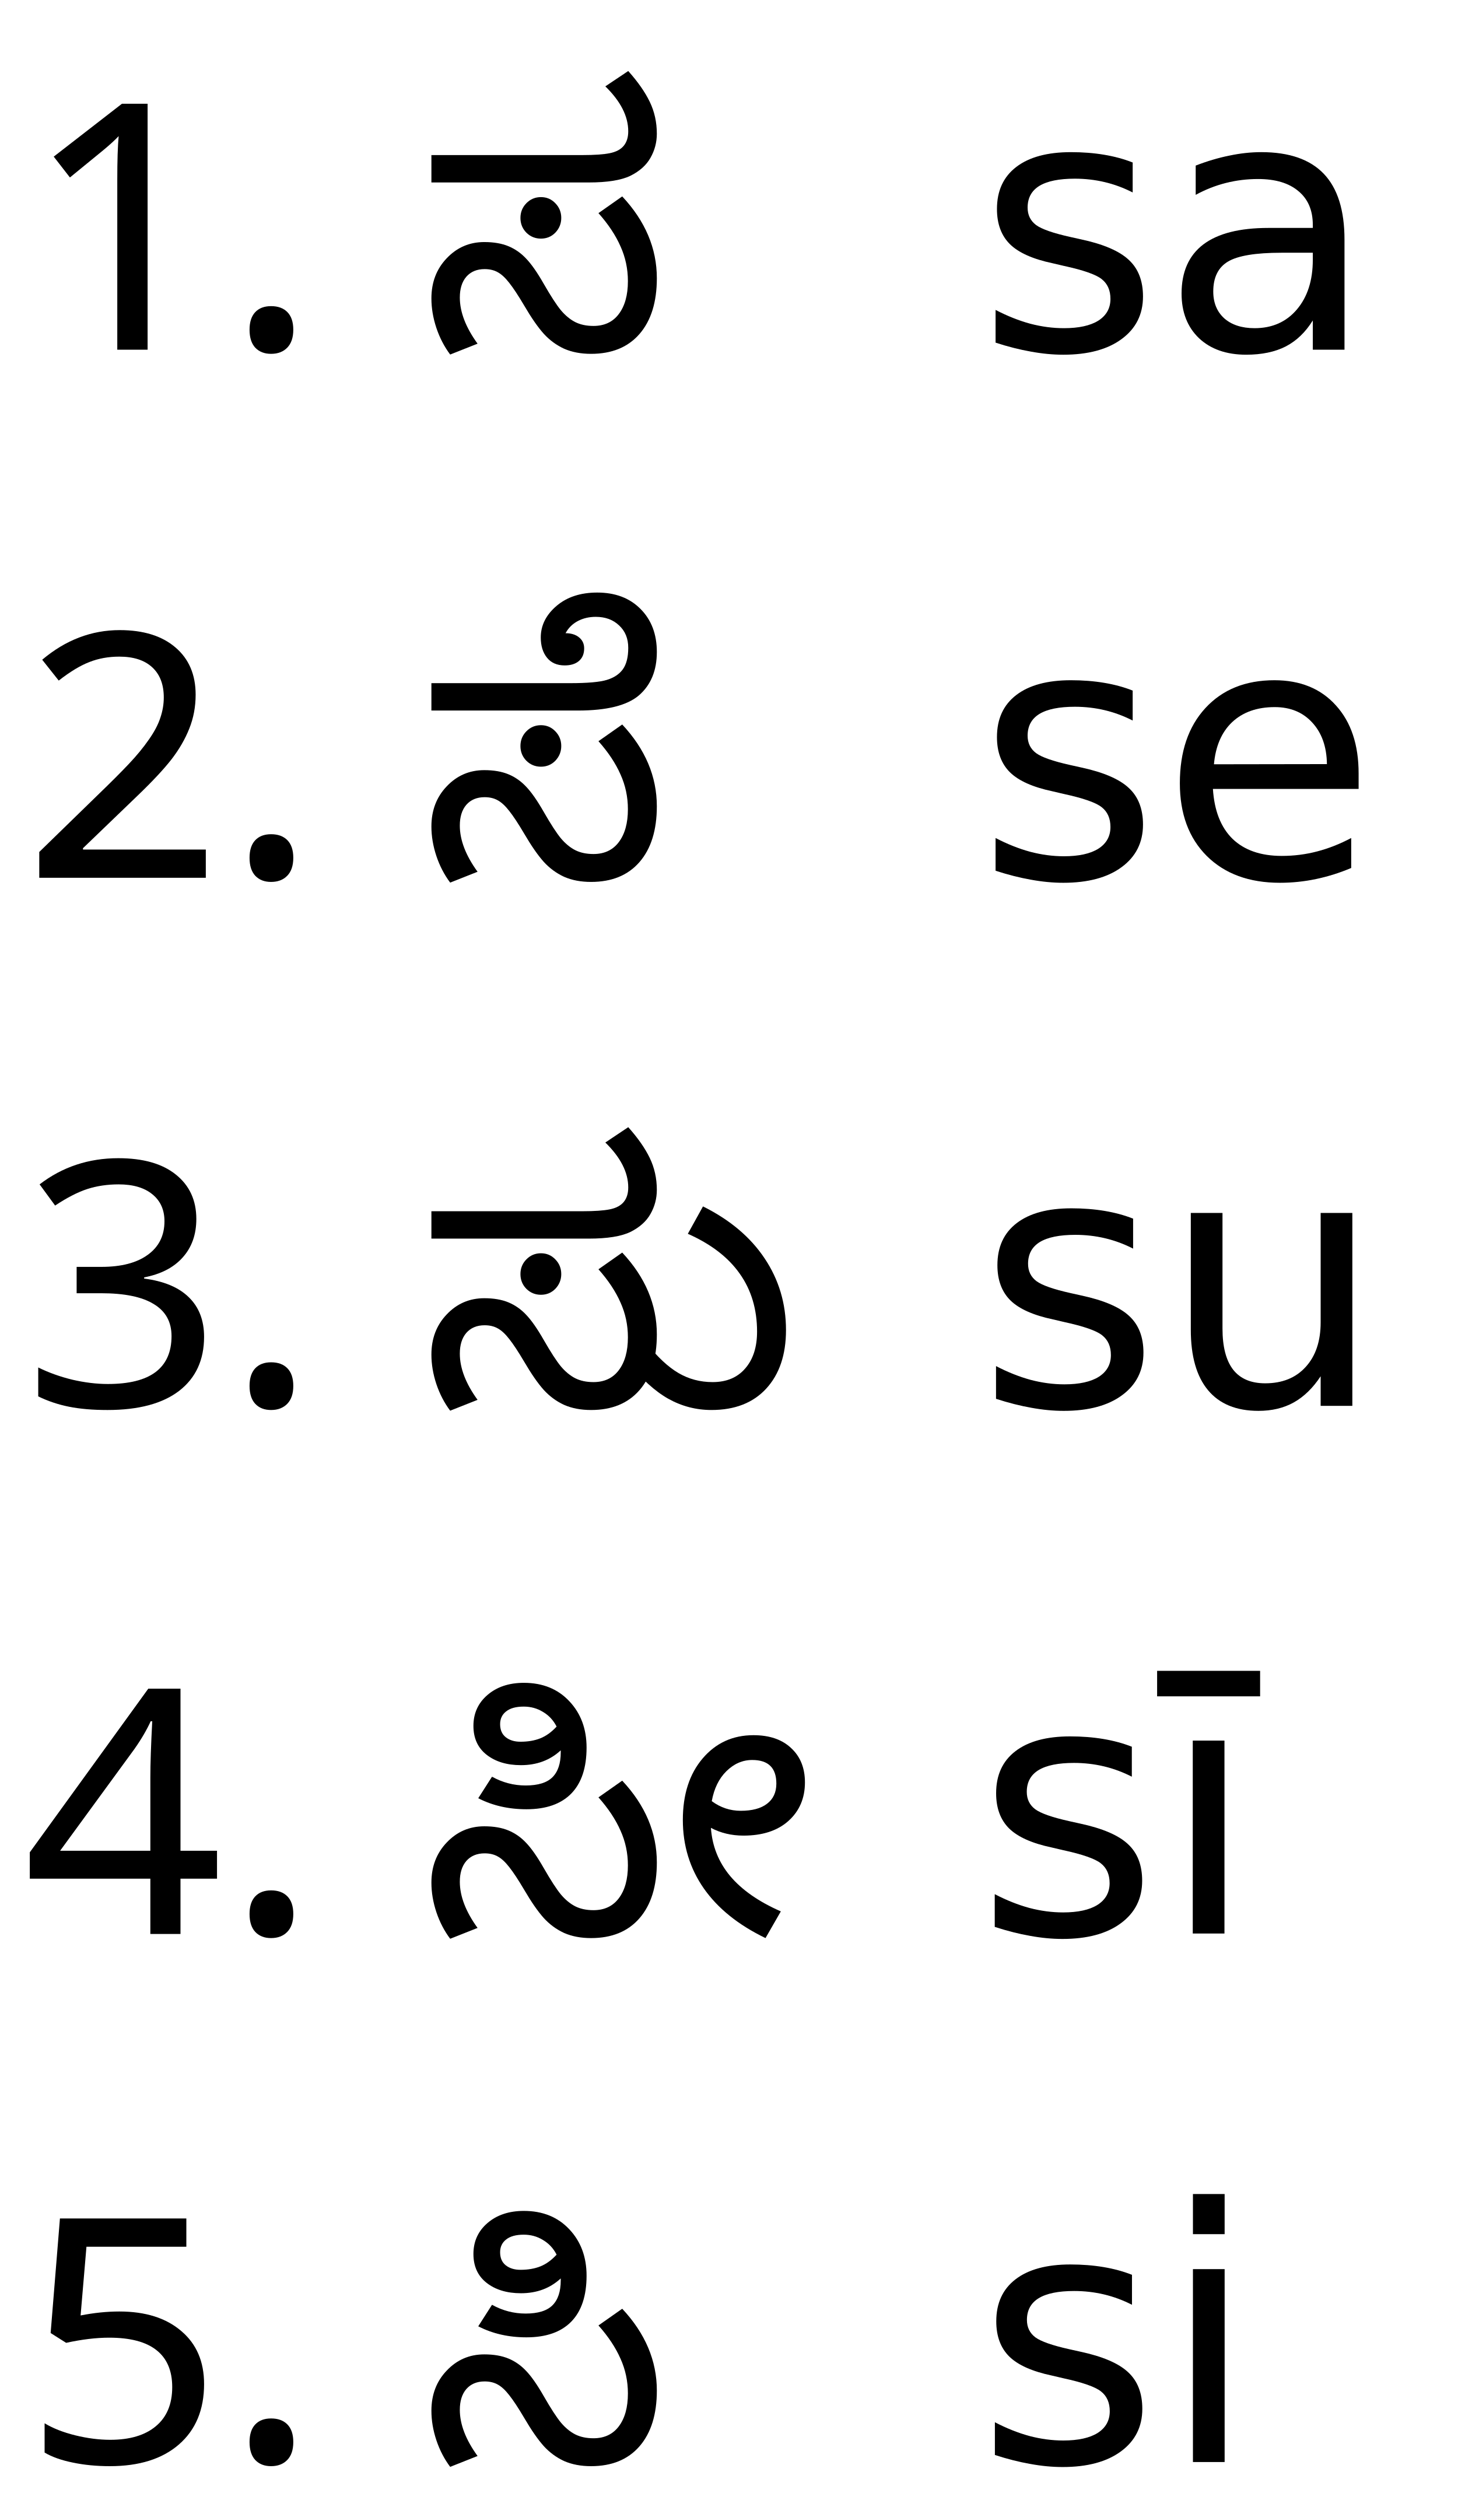 <?xml version="1.0" encoding="UTF-8" standalone="no"?>
<!-- Created with Inkscape (http://www.inkscape.org/) -->

<svg
   xmlns:dc="http://purl.org/dc/elements/1.1/"
   xmlns:cc="http://creativecommons.org/ns#"
   xmlns:rdf="http://www.w3.org/1999/02/22-rdf-syntax-ns#"
   xmlns:svg="http://www.w3.org/2000/svg"
   xmlns="http://www.w3.org/2000/svg"
   xmlns:sodipodi="http://sodipodi.sourceforge.net/DTD/sodipodi-0.dtd"
   xmlns:inkscape="http://www.inkscape.org/namespaces/inkscape"
   width="210mm"
   height="360mm"
   viewBox="0 0 744.094 1275.591"
   id="svg2"
   version="1.1"
   inkscape:version="0.91 r13725"
   sodipodi:docname="vowels kannada.svg">
  <defs
     id="defs4" />
  <sodipodi:namedview
     id="base"
     pagecolor="#ffffff"
     bordercolor="#666666"
     borderopacity="1.0"
     inkscape:pageopacity="0.0"
     inkscape:pageshadow="2"
     inkscape:zoom="5.6"
     inkscape:cx="647.85358"
     inkscape:cy="376.29232"
     inkscape:document-units="px"
     inkscape:current-layer="text3336"
     showgrid="false"
     inkscape:window-width="1920"
     inkscape:window-height="1027"
     inkscape:window-x="-8"
     inkscape:window-y="-8"
     inkscape:window-maximized="1" />
  <g
     inkscape:label="Layer 1"
     inkscape:groupmode="layer"
     id="layer1"
     transform="translate(0,223.228)">
    <g
       style="font-style:normal;font-weight:normal;font-size:180px;line-height:125%;font-family:sans-serif;letter-spacing:0px;word-spacing:0px;fill:#000000;fill-opacity:1;stroke:none;stroke-width:1px;stroke-linecap:butt;stroke-linejoin:miter;stroke-opacity:1"
       id="text3336">
      <path
         d="m 75.325,-44.781 -15.469,0 0,-86.836 q 0,-14.502 0.703,-22.148 -2.988,3.164 -7.998,7.295 l -16.875,13.799 -8.262,-10.635 34.805,-26.982 13.096,0 0,125.508 z m -5.537,-111.973 0,0 z"
         style="font-style:normal;font-variant:normal;font-weight:normal;font-stretch:normal;font-size:180px;line-height:125%;font-family:'Noto Sans Kannada';-inkscape-font-specification:'Noto Sans Kannada, Normal';text-align:start;writing-mode:lr-tb;text-anchor:start"
         id="path3349" />
      <path
         d="m 138.343,-67.017 q 5.361,0 8.35,3.076 2.988,3.076 2.988,8.965 0,5.977 -3.076,9.141 -3.076,3.164 -8.262,3.164 -5.098,0 -8.086,-3.164 -2.9,-3.164 -2.9,-9.141 0,-5.801 2.812,-8.877 2.9,-3.164 8.174,-3.164 z"
         style="font-style:normal;font-variant:normal;font-weight:normal;font-stretch:normal;font-size:180px;line-height:125%;font-family:'Noto Sans Kannada';-inkscape-font-specification:'Noto Sans Kannada, Normal';text-align:start;writing-mode:lr-tb;text-anchor:start"
         id="path3351" />
      <path
         d="m 220.169,-130.122 0,-13.975 76.992,0 q 9.316,0 14.062,-0.967 4.746,-0.967 7.031,-3.691 2.373,-2.812 2.373,-7.471 0,-11.514 -11.689,-22.939 l 11.689,-7.822 q 7.383,8.262 10.986,15.732 3.604,7.471 3.604,16.26 0,6.592 -3.252,12.305 -3.164,5.625 -10.195,9.141 -7.031,3.428 -21.357,3.428 l -80.244,0 z m 23.555,82.266 -13.975,5.537 q -4.482,-5.977 -7.031,-13.535 -2.549,-7.646 -2.549,-15.117 0,-12.305 7.822,-20.479 7.822,-8.262 19.16,-8.262 7.207,0 12.305,2.109 5.098,2.109 9.053,6.328 4.043,4.219 8.965,12.832 5.449,9.492 8.789,13.535 3.34,3.955 7.207,5.977 3.955,2.021 9.404,2.021 8.35,0 12.92,-6.064 4.658,-6.152 4.658,-16.787 0,-9.404 -3.779,-17.754 -3.691,-8.438 -11.25,-16.963 l 12.129,-8.525 q 17.666,18.896 17.666,41.748 0,18.281 -8.877,28.477 -8.789,10.107 -24.697,10.107 -7.822,0 -13.799,-2.637 -5.889,-2.725 -10.371,-7.646 -4.482,-5.01 -9.932,-14.326 -4.57,-7.734 -7.646,-11.602 -2.988,-3.867 -5.889,-5.449 -2.812,-1.582 -6.68,-1.582 -5.889,0 -9.316,3.867 -3.34,3.867 -3.34,10.635 0,11.074 9.053,23.555 z m 32.344,-74.795 q 4.395,0 7.383,3.164 2.988,3.076 2.988,7.471 0,4.307 -2.988,7.471 -2.988,3.076 -7.383,3.076 -4.395,0 -7.471,-3.076 -2.988,-3.076 -2.988,-7.471 0,-4.395 2.988,-7.471 3.076,-3.164 7.471,-3.164 z m -5.625,-67.676 0,0 z m -11.865,145.547 0,0 z"
         style="font-style:normal;font-variant:normal;font-weight:normal;font-stretch:normal;font-size:180px;line-height:125%;font-family:'Noto Sans Kannada';-inkscape-font-specification:'Noto Sans Kannada, Normal';text-align:start;writing-mode:lr-tb;text-anchor:start"
         id="path3353" />
      <path
         d="m 578.059,-140.318 0,15.293 q -6.855,-3.516 -14.238,-5.273 -7.383,-1.758 -15.293,-1.758 -12.041,0 -18.105,3.691 -5.977,3.691 -5.977,11.074 0,5.625 4.307,8.877 4.307,3.164 17.314,6.064 l 5.537,1.23 q 17.227,3.691 24.434,10.459 7.295,6.68 7.295,18.721 0,13.711 -10.898,21.709 -10.811,7.998 -29.795,7.998 -7.91,0 -16.523,-1.582 -8.525,-1.494 -18.018,-4.57 l 0,-16.699 q 8.965,4.658 17.666,7.031 8.701,2.285 17.227,2.285 11.426,0 17.578,-3.867 6.152,-3.955 6.152,-11.074 0,-6.592 -4.482,-10.107 -4.395,-3.516 -19.424,-6.768 l -5.625,-1.318 q -15.029,-3.164 -21.709,-9.668 -6.68,-6.592 -6.68,-18.018 0,-13.887 9.844,-21.445 9.844,-7.559 27.949,-7.559 8.965,0 16.875,1.318 7.91,1.318 14.59,3.955 z"
         style="font-style:normal;font-variant:normal;font-weight:normal;font-stretch:normal;font-size:180px;line-height:125%;font-family:'Noto Sans Kannada';-inkscape-font-specification:'Noto Sans Kannada, Normal';text-align:start;writing-mode:lr-tb;text-anchor:start"
         id="path3355" />
      <path
         d="m 653.909,-94.263 q -19.6,0 -27.158,4.482 -7.559,4.482 -7.559,15.293 0,8.613 5.625,13.711 5.713,5.01 15.469,5.01 13.447,0 21.533,-9.492 8.174,-9.58 8.174,-25.4 l 0,-3.604 -16.084,0 z m 32.256,-6.68 0,56.162 -16.172,0 0,-14.941 q -5.537,8.965 -13.799,13.271 -8.262,4.219 -20.215,4.219 -15.117,0 -24.082,-8.438 -8.877,-8.525 -8.877,-22.764 0,-16.611 11.074,-25.049 11.162,-8.438 33.223,-8.438 l 22.676,0 0,-1.582 q 0,-11.162 -7.383,-17.227 -7.295,-6.152 -20.566,-6.152 -8.438,0 -16.436,2.021 -7.998,2.021 -15.381,6.064 l 0,-14.941 q 8.877,-3.428 17.227,-5.098 8.35,-1.758 16.26,-1.758 21.357,0 31.904,11.074 10.547,11.074 10.547,33.574 z"
         style="font-style:normal;font-variant:normal;font-weight:normal;font-stretch:normal;font-size:180px;line-height:125%;font-family:'Noto Sans Kannada';-inkscape-font-specification:'Noto Sans Kannada, Normal';text-align:start;writing-mode:lr-tb;text-anchor:start"
         id="path3357" />
      <path
         d="m 105.032,224.683 -84.99,0 0,-13.184 29.707,-28.916 q 10.02,-9.668 15.996,-15.996 6.064,-6.416 10.195,-12.393 4.219,-5.977 5.889,-11.162 1.758,-5.186 1.758,-10.371 0,-9.932 -5.889,-15.381 -5.889,-5.449 -16.787,-5.449 -8.262,0 -15.205,2.725 -6.943,2.637 -15.732,9.492 l -8.438,-10.635 q 17.93,-15.117 39.551,-15.117 18.105,0 28.389,8.789 10.371,8.789 10.371,24.17 0,9.229 -3.252,17.314 -3.164,7.998 -9.053,15.645 -5.889,7.559 -17.227,18.457 l -27.949,26.895 0,0.703 62.666,0 0,14.414 z"
         style="font-style:normal;font-variant:normal;font-weight:normal;font-stretch:normal;font-size:180px;line-height:125%;font-family:'Noto Sans Kannada';-inkscape-font-specification:'Noto Sans Kannada, Normal';text-align:start;writing-mode:lr-tb;text-anchor:start"
         id="path3359" />
      <path
         d="m 138.343,202.447 q 5.361,0 8.35,3.076 2.988,3.076 2.988,8.965 0,5.977 -3.076,9.141 -3.076,3.164 -8.262,3.164 -5.098,0 -8.086,-3.164 -2.9,-3.164 -2.9,-9.141 0,-5.801 2.812,-8.877 2.9,-3.164 8.174,-3.164 z"
         style="font-style:normal;font-variant:normal;font-weight:normal;font-stretch:normal;font-size:180px;line-height:125%;font-family:'Noto Sans Kannada';-inkscape-font-specification:'Noto Sans Kannada, Normal';text-align:start;writing-mode:lr-tb;text-anchor:start"
         id="path3361" />
      <path
         d="m 317.552,146.46 q 17.666,18.896 17.666,41.748 0,18.281 -8.877,28.477 -8.789,10.107 -24.697,10.107 -7.822,0 -13.799,-2.637 -5.889,-2.725 -10.371,-7.646 -4.482,-5.01 -9.932,-14.326 -4.57,-7.734 -7.646,-11.602 -2.988,-3.867 -5.889,-5.449 -2.812,-1.582 -6.68,-1.582 -5.889,0 -9.316,3.867 -3.34,3.867 -3.34,10.635 0,11.074 9.053,23.555 l -13.975,5.537 q -4.482,-5.977 -7.031,-13.535 -2.549,-7.646 -2.549,-15.117 0,-12.305 7.822,-20.479 7.822,-8.262 19.16,-8.262 7.207,0 12.305,2.109 5.098,2.109 9.053,6.328 4.043,4.219 8.965,12.832 5.449,9.492 8.789,13.535 3.34,3.955 7.207,5.977 3.955,2.021 9.404,2.021 8.35,0 12.92,-6.064 4.658,-6.152 4.658,-16.787 0,-9.404 -3.779,-17.754 -3.691,-8.438 -11.25,-16.963 l 12.129,-8.525 z m -41.484,0.352 q 4.395,0 7.383,3.164 2.988,3.076 2.988,7.471 0,4.307 -2.988,7.471 -2.988,3.076 -7.383,3.076 -4.395,0 -7.471,-3.076 -2.988,-3.076 -2.988,-7.471 0,-4.395 2.988,-7.471 3.076,-3.164 7.471,-3.164 z m 18.896,-7.471 -74.795,0 0,-13.975 70.752,0 q 13.447,0 18.809,-1.67 5.449,-1.67 8.174,-5.449 2.725,-3.867 2.725,-10.898 0,-7.119 -4.658,-11.426 -4.57,-4.395 -11.953,-4.395 -5.098,0 -9.229,2.197 -4.043,2.197 -6.152,6.152 4.307,0 6.855,2.109 2.637,2.109 2.637,5.625 0,4.131 -2.637,6.416 -2.637,2.285 -7.295,2.285 -5.889,0 -9.053,-3.955 -3.164,-3.955 -3.164,-10.283 0,-9.229 7.998,-16.084 7.998,-6.855 20.83,-6.855 13.799,0 22.061,8.35 8.35,8.35 8.35,21.973 0,14.15 -9.053,22.061 -9.053,7.822 -31.201,7.822 z m -30.059,85.342 0,0 z"
         style="font-style:normal;font-variant:normal;font-weight:normal;font-stretch:normal;font-size:180px;line-height:125%;font-family:'Noto Sans Kannada';-inkscape-font-specification:'Noto Sans Kannada, Normal';text-align:start;writing-mode:lr-tb;text-anchor:start"
         id="path3363" />
      <path
         d="m 578.059,129.146 0,15.293 q -6.855,-3.516 -14.238,-5.273 -7.383,-1.758 -15.293,-1.758 -12.041,0 -18.105,3.691 -5.977,3.691 -5.977,11.074 0,5.625 4.307,8.877 4.307,3.164 17.314,6.064 l 5.537,1.23 q 17.227,3.691 24.434,10.459 7.295,6.68 7.295,18.721 0,13.711 -10.898,21.709 -10.811,7.998 -29.795,7.998 -7.91,0 -16.523,-1.582 -8.525,-1.494 -18.018,-4.57 l 0,-16.699 q 8.965,4.658 17.666,7.031 8.701,2.285 17.227,2.285 11.426,0 17.578,-3.867 6.152,-3.955 6.152,-11.074 0,-6.592 -4.482,-10.107 -4.395,-3.516 -19.424,-6.768 l -5.625,-1.318 q -15.029,-3.164 -21.709,-9.668 -6.68,-6.592 -6.68,-18.018 0,-13.887 9.844,-21.445 9.844,-7.559 27.949,-7.559 8.965,0 16.875,1.318 7.91,1.318 14.59,3.955 z"
         style="font-style:normal;font-variant:normal;font-weight:normal;font-stretch:normal;font-size:180px;line-height:125%;font-family:'Noto Sans Kannada';-inkscape-font-specification:'Noto Sans Kannada, Normal';text-align:start;writing-mode:lr-tb;text-anchor:start"
         id="path3365" />
      <path
         d="m 693.372,171.421 0,7.91 -74.355,0 q 1.055,16.699 10.02,25.488 9.053,8.701 25.137,8.701 9.316,0 18.018,-2.285 8.789,-2.285 17.402,-6.855 l 0,15.293 q -8.701,3.691 -17.842,5.625 -9.141,1.934 -18.545,1.934 -23.555,0 -37.354,-13.711 -13.711,-13.711 -13.711,-37.09 0,-24.17 13.008,-38.32 13.096,-14.238 35.244,-14.238 19.863,0 31.377,12.832 11.602,12.744 11.602,34.717 z m -16.172,-4.746 q -0.176,-13.271 -7.471,-21.182 -7.207,-7.91 -19.16,-7.91 -13.535,0 -21.709,7.646 -8.086,7.646 -9.316,21.533 l 57.656,-0.088 z"
         style="font-style:normal;font-variant:normal;font-weight:normal;font-stretch:normal;font-size:180px;line-height:125%;font-family:'Noto Sans Kannada';-inkscape-font-specification:'Noto Sans Kannada, Normal';text-align:start;writing-mode:lr-tb;text-anchor:start"
         id="path3367" />
      <path
         d="m 73.567,428.58 0,0.615 q 15.117,1.934 22.852,9.58 7.734,7.559 7.734,20.127 0,17.754 -12.744,27.598 -12.744,9.756 -36.562,9.756 -11.25,0 -19.6,-1.67 -8.35,-1.67 -15.732,-5.273 l 0,-14.766 q 7.998,3.955 17.402,6.24 9.492,2.197 18.105,2.197 16.26,0 24.346,-6.064 8.174,-6.152 8.174,-18.369 0,-10.898 -9.053,-16.348 -8.965,-5.537 -26.895,-5.537 l -12.48,0 0,-13.447 12.656,0 q 15.205,0 23.643,-6.152 8.525,-6.152 8.525,-17.139 0,-8.789 -6.24,-13.799 -6.152,-5.01 -17.139,-5.01 -8.613,0 -15.996,2.373 -7.295,2.373 -16.436,8.438 l -7.91,-10.811 q 17.402,-13.359 40.166,-13.359 18.984,0 29.355,8.35 10.459,8.35 10.459,22.676 0,11.865 -6.943,19.6 -6.855,7.734 -19.688,10.195 z"
         style="font-style:normal;font-variant:normal;font-weight:normal;font-stretch:normal;font-size:180px;line-height:125%;font-family:'Noto Sans Kannada';-inkscape-font-specification:'Noto Sans Kannada, Normal';text-align:start;writing-mode:lr-tb;text-anchor:start"
         id="path3369" />
      <path
         d="m 138.343,471.911 q 5.361,0 8.35,3.076 2.988,3.076 2.988,8.965 0,5.977 -3.076,9.141 -3.076,3.164 -8.262,3.164 -5.098,0 -8.086,-3.164 -2.9,-3.164 -2.9,-9.141 0,-5.801 2.812,-8.877 2.9,-3.164 8.174,-3.164 z"
         style="font-style:normal;font-variant:normal;font-weight:normal;font-stretch:normal;font-size:180px;line-height:125%;font-family:'Noto Sans Kannada';-inkscape-font-specification:'Noto Sans Kannada, Normal';text-align:start;writing-mode:lr-tb;text-anchor:start"
         id="path3371" />
      <path
         d="m 220.169,408.805 0,-13.975 76.992,0 q 9.316,0 14.062,-0.967 4.746,-0.967 7.031,-3.691 2.373,-2.812 2.373,-7.471 0,-11.514 -11.689,-22.939 l 11.689,-7.822 q 7.383,8.262 10.986,15.732 3.604,7.471 3.604,16.26 0,6.592 -3.252,12.305 -3.164,5.625 -10.195,9.141 -7.031,3.428 -21.357,3.428 l -80.244,0 z m 23.555,82.266 -13.975,5.537 q -4.482,-5.977 -7.031,-13.535 -2.549,-7.646 -2.549,-15.117 0,-12.305 7.822,-20.479 7.822,-8.262 19.16,-8.262 7.207,0 12.305,2.109 5.098,2.109 9.053,6.328 4.043,4.219 8.965,12.832 5.449,9.492 8.789,13.535 3.34,3.955 7.207,5.977 3.955,2.021 9.404,2.021 8.35,0 12.92,-6.064 4.658,-6.152 4.658,-16.787 0,-9.404 -3.779,-17.754 -3.691,-8.438 -11.25,-16.963 l 12.129,-8.525 q 17.666,18.896 17.666,41.748 0,18.281 -8.877,28.477 -8.789,10.107 -24.697,10.107 -7.822,0 -13.799,-2.637 -5.889,-2.725 -10.371,-7.646 -4.482,-5.01 -9.932,-14.326 -4.57,-7.734 -7.646,-11.602 -2.988,-3.867 -5.889,-5.449 -2.812,-1.582 -6.68,-1.582 -5.889,0 -9.316,3.867 -3.34,3.867 -3.34,10.635 0,11.074 9.053,23.555 z m 32.344,-74.795 q 4.395,0 7.383,3.164 2.988,3.076 2.988,7.471 0,4.307 -2.988,7.471 -2.988,3.076 -7.383,3.076 -4.395,0 -7.471,-3.076 -2.988,-3.076 -2.988,-7.471 0,-4.395 2.988,-7.471 3.076,-3.164 7.471,-3.164 z m -5.625,-67.676 0,0 z m -11.865,145.547 0,0 z"
         style="font-style:normal;font-variant:normal;font-weight:normal;font-stretch:normal;font-size:180px;line-height:125%;font-family:'Noto Sans Kannada';-inkscape-font-specification:'Noto Sans Kannada, Normal';text-align:start;writing-mode:lr-tb;text-anchor:start"
         id="path3373" />
      <path
         d="m 320.804,472.086 9.229,-9.844 q 8.262,10.459 16.172,15.117 7.91,4.658 17.49,4.658 10.635,0 16.611,-6.943 6.064,-6.943 6.064,-18.809 0,-17.139 -8.877,-29.619 -8.789,-12.48 -26.455,-20.303 l 7.734,-13.975 q 20.654,10.283 31.465,26.543 10.898,16.26 10.898,36.562 0,18.896 -10.107,29.883 -10.02,10.898 -27.949,10.898 -11.689,0 -21.973,-5.713 -10.283,-5.801 -20.303,-18.457 z"
         style="font-style:normal;font-variant:normal;font-weight:normal;font-stretch:normal;font-size:180px;line-height:125%;font-family:'Noto Sans Kannada';-inkscape-font-specification:'Noto Sans Kannada, Normal';text-align:start;writing-mode:lr-tb;text-anchor:start"
         id="path3375" />
      <path
         d="m 578.287,398.61 0,15.293 q -6.855,-3.516 -14.238,-5.273 -7.383,-1.758 -15.293,-1.758 -12.041,0 -18.105,3.691 -5.977,3.691 -5.977,11.074 0,5.625 4.307,8.877 4.307,3.164 17.314,6.064 l 5.537,1.23 q 17.227,3.691 24.434,10.459 7.295,6.68 7.295,18.721 0,13.711 -10.898,21.709 -10.811,7.998 -29.795,7.998 -7.91,0 -16.523,-1.582 -8.525,-1.494 -18.018,-4.57 l 0,-16.699 q 8.965,4.658 17.666,7.031 8.701,2.285 17.227,2.285 11.426,0 17.578,-3.867 6.152,-3.955 6.152,-11.074 0,-6.592 -4.482,-10.107 -4.395,-3.516 -19.424,-6.768 l -5.625,-1.318 q -15.029,-3.164 -21.709,-9.668 -6.68,-6.592 -6.68,-18.018 0,-13.887 9.844,-21.445 9.844,-7.559 27.949,-7.559 8.965,0 16.875,1.318 7.91,1.318 14.59,3.955 z"
         style="font-style:normal;font-variant:normal;font-weight:normal;font-stretch:normal;font-size:180px;line-height:125%;font-family:'Noto Sans Kannada';-inkscape-font-specification:'Noto Sans Kannada, Normal';text-align:start;writing-mode:lr-tb;text-anchor:start"
         id="path3377"
         inkscape:connector-curvature="0" />
      <path
         d="m 607.73,455.299 0,-59.59 16.172,0 0,58.975 q 0,13.975 5.449,21.006 5.449,6.943 16.348,6.943 13.096,0 20.654,-8.35 7.646,-8.35 7.646,-22.764 l 0,-55.811 16.172,0 0,98.438 -16.172,0 0,-15.117 q -5.889,8.965 -13.711,13.359 -7.734,4.307 -18.018,4.307 -16.963,0 -25.752,-10.547 -8.789,-10.547 -8.789,-30.85 z m 40.693,-61.963 0,0 z"
         style="font-style:normal;font-variant:normal;font-weight:normal;font-stretch:normal;font-size:180px;line-height:125%;font-family:'Noto Sans Kannada';-inkscape-font-specification:'Noto Sans Kannada, Normal';text-align:start;writing-mode:lr-tb;text-anchor:start"
         id="path3379"
         inkscape:connector-curvature="0" />
      <path
         d="m 110.745,735.398 -18.633,0 0,28.213 -15.381,0 0,-28.213 -61.523,0 0,-13.447 60.469,-83.496 16.436,0 0,82.705 18.633,0 0,14.238 z m -34.014,-14.238 0,-37.354 q 0,-10.459 0.967,-28.74 l -0.791,0 q -3.076,6.768 -8.35,14.238 l -37.881,51.855 46.055,0 z m 8.438,-69.17 0,0 z"
         style="font-style:normal;font-variant:normal;font-weight:normal;font-stretch:normal;font-size:180px;line-height:125%;font-family:'Noto Sans Kannada';-inkscape-font-specification:'Noto Sans Kannada, Normal';text-align:start;writing-mode:lr-tb;text-anchor:start"
         id="path3381" />
      <path
         d="m 138.343,741.374 q 5.361,0 8.35,3.076 2.988,3.076 2.988,8.965 0,5.977 -3.076,9.141 -3.076,3.164 -8.262,3.164 -5.098,0 -8.086,-3.164 -2.9,-3.164 -2.9,-9.141 0,-5.801 2.812,-8.877 2.9,-3.164 8.174,-3.164 z"
         style="font-style:normal;font-variant:normal;font-weight:normal;font-stretch:normal;font-size:180px;line-height:125%;font-family:'Noto Sans Kannada';-inkscape-font-specification:'Noto Sans Kannada, Normal';text-align:start;writing-mode:lr-tb;text-anchor:start"
         id="path3383" />
      <path
         d="m 286.175,669.919 q -8.174,7.559 -20.303,7.559 -10.723,0 -17.49,-5.273 -6.768,-5.273 -6.768,-14.766 0,-9.58 7.119,-15.732 7.207,-6.24 18.633,-6.24 14.414,0 23.203,9.404 8.789,9.316 8.789,23.643 0,15.469 -7.822,23.467 -7.822,7.998 -22.852,7.998 -13.711,0 -24.609,-5.625 l 7.031,-10.986 q 8.086,4.482 17.139,4.482 9.492,0 13.711,-4.219 4.219,-4.219 4.219,-12.656 l 0,-1.055 z m -2.109,-12.129 q -2.461,-4.834 -6.943,-7.471 -4.395,-2.725 -9.844,-2.725 -5.889,0 -8.965,2.461 -3.076,2.373 -3.076,6.504 0,4.395 2.9,6.68 2.9,2.285 7.471,2.285 5.801,0 10.195,-1.758 4.395,-1.758 8.262,-5.977 z m -40.342,102.744 -13.975,5.537 q -4.482,-5.977 -7.031,-13.535 -2.549,-7.646 -2.549,-15.117 0,-12.305 7.822,-20.479 7.822,-8.262 19.16,-8.262 7.207,0 12.305,2.109 5.098,2.109 9.053,6.328 4.043,4.219 8.965,12.832 5.449,9.492 8.789,13.535 3.34,3.955 7.207,5.977 3.955,2.021 9.404,2.021 8.35,0 12.92,-6.064 4.658,-6.152 4.658,-16.787 0,-9.404 -3.779,-17.754 -3.691,-8.438 -11.25,-16.963 l 12.129,-8.525 q 17.666,18.896 17.666,41.748 0,18.281 -8.877,28.477 -8.789,10.107 -24.697,10.107 -7.822,0 -13.799,-2.637 -5.889,-2.725 -10.371,-7.646 -4.482,-5.01 -9.932,-14.326 -4.57,-7.734 -7.646,-11.602 -2.988,-3.867 -5.889,-5.449 -2.812,-1.582 -6.68,-1.582 -5.889,0 -9.316,3.867 -3.34,3.867 -3.34,10.635 0,11.074 9.053,23.555 z m -14.15,-55.283 0,0 z m 85.518,-40.957 0,0 z m -0.703,13.975 0,0 z m -64.6,85.342 0,0 z"
         style="font-style:normal;font-variant:normal;font-weight:normal;font-stretch:normal;font-size:180px;line-height:125%;font-family:'Noto Sans Kannada';-inkscape-font-specification:'Noto Sans Kannada, Normal';text-align:start;writing-mode:lr-tb;text-anchor:start"
         id="path3385" />
      <path
         d="m 362.815,709.47 q 0.967,13.975 9.844,24.609 8.965,10.635 25.84,18.018 l -7.822,13.623 q -20.742,-10.02 -31.465,-25.312 -10.723,-15.381 -10.723,-34.98 0,-19.512 10.107,-31.377 10.107,-11.865 25.928,-11.865 12.305,0 19.248,6.592 7.031,6.504 7.031,17.49 0,12.129 -8.438,19.688 -8.35,7.471 -22.939,7.471 -9.141,0 -16.611,-3.955 z m 0.439,-13.623 q 6.68,4.922 14.766,4.922 8.789,0 13.447,-3.604 4.746,-3.604 4.746,-10.283 0,-12.041 -12.305,-12.041 -7.383,0 -13.184,5.713 -5.713,5.625 -7.471,15.293 z m 40.518,55.283 0,0 z"
         style="font-style:normal;font-variant:normal;font-weight:normal;font-stretch:normal;font-size:180px;line-height:125%;font-family:'Noto Sans Kannada';-inkscape-font-specification:'Noto Sans Kannada, Normal';text-align:start;writing-mode:lr-tb;text-anchor:start"
         id="path3387" />
      <path
         d="m 577.633,668.073 0,15.293 q -6.855,-3.516 -14.238,-5.273 -7.383,-1.758 -15.293,-1.758 -12.041,0 -18.105,3.691 -5.977,3.691 -5.977,11.074 0,5.625 4.307,8.877 4.307,3.164 17.314,6.064 l 5.537,1.23 q 17.227,3.691 24.434,10.459 7.295,6.68 7.295,18.721 0,13.711 -10.898,21.709 -10.811,7.998 -29.795,7.998 -7.91,0 -16.523,-1.582 -8.525,-1.494 -18.018,-4.57 l 0,-16.699 q 8.965,4.658 17.666,7.031 8.701,2.285 17.227,2.285 11.426,0 17.578,-3.867 6.152,-3.955 6.152,-11.074 0,-6.592 -4.482,-10.107 -4.395,-3.516 -19.424,-6.768 l -5.625,-1.318 q -15.029,-3.164 -21.709,-9.668 -6.68,-6.592 -6.68,-18.018 0,-13.887 9.844,-21.445 9.844,-7.559 27.949,-7.559 8.965,0 16.875,1.318 7.91,1.318 14.59,3.955 z"
         style="font-style:normal;font-variant:normal;font-weight:normal;font-stretch:normal;font-size:180px;line-height:125%;font-family:'Noto Sans Kannada';-inkscape-font-specification:'Noto Sans Kannada, Normal';text-align:start;writing-mode:lr-tb;text-anchor:start"
         id="path3389"
         inkscape:connector-curvature="0" />
      <path
         d="m 22.766,1028.24 0,-14.941 q 6.416,3.867 15.645,6.152 9.316,2.285 17.842,2.285 15.029,0 23.291,-6.943 8.35,-6.943 8.35,-19.951 0,-12.568 -8.086,-18.896 -7.998,-6.328 -24.082,-6.328 -9.932,0 -21.973,2.637 l -7.91,-5.01 4.746,-58.447 64.512,0 0,14.414 -50.977,0 -2.988,35.068 q 10.283,-2.021 19.775,-2.021 19.951,0 31.553,9.932 11.689,9.844 11.689,27.07 0,19.688 -12.832,30.85 -12.744,11.074 -35.244,11.074 -10.283,0 -18.984,-1.846 -8.701,-1.758 -14.326,-5.098 z"
         style="font-style:normal;font-variant:normal;font-weight:normal;font-stretch:normal;font-size:180px;line-height:125%;font-family:'Noto Sans Kannada';-inkscape-font-specification:'Noto Sans Kannada, Normal';text-align:start;writing-mode:lr-tb;text-anchor:start"
         id="path3395" />
      <path
         d="m 138.343,1010.838 q 5.361,0 8.35,3.076 2.988,3.076 2.988,8.965 0,5.977 -3.076,9.141 -3.076,3.164 -8.262,3.164 -5.098,0 -8.086,-3.164 -2.9,-3.164 -2.9,-9.141 0,-5.801 2.812,-8.877 2.9,-3.164 8.174,-3.164 z"
         style="font-style:normal;font-variant:normal;font-weight:normal;font-stretch:normal;font-size:180px;line-height:125%;font-family:'Noto Sans Kannada';-inkscape-font-specification:'Noto Sans Kannada, Normal';text-align:start;writing-mode:lr-tb;text-anchor:start"
         id="path3397" />
      <path
         d="m 286.175,939.383 q -8.174,7.559 -20.303,7.559 -10.723,0 -17.49,-5.273 -6.768,-5.273 -6.768,-14.766 0,-9.58 7.119,-15.732 7.207,-6.24 18.633,-6.24 14.414,0 23.203,9.404 8.789,9.316 8.789,23.643 0,15.469 -7.822,23.467 -7.822,7.998 -22.852,7.998 -13.711,0 -24.609,-5.625 l 7.031,-10.986 q 8.086,4.482 17.139,4.482 9.492,0 13.711,-4.219 4.219,-4.219 4.219,-12.656 l 0,-1.055 z m -2.109,-12.129 q -2.461,-4.834 -6.943,-7.471 -4.395,-2.725 -9.844,-2.725 -5.889,0 -8.965,2.461 -3.076,2.373 -3.076,6.504 0,4.395 2.9,6.68 2.9,2.285 7.471,2.285 5.801,0 10.195,-1.758 4.395,-1.758 8.262,-5.977 z m -40.342,102.744 -13.975,5.537 q -4.482,-5.977 -7.031,-13.535 -2.549,-7.646 -2.549,-15.117 0,-12.305 7.822,-20.479 7.822,-8.262 19.16,-8.262 7.207,0 12.305,2.109 5.098,2.109 9.053,6.328 4.043,4.219 8.965,12.832 5.449,9.492 8.789,13.535 3.34,3.955 7.207,5.976 3.955,2.022 9.404,2.022 8.35,0 12.92,-6.064 4.658,-6.152 4.658,-16.787 0,-9.404 -3.779,-17.754 -3.691,-8.438 -11.25,-16.963 l 12.129,-8.525 q 17.666,18.896 17.666,41.748 0,18.281 -8.877,28.477 -8.789,10.107 -24.697,10.107 -7.822,0 -13.799,-2.637 -5.889,-2.725 -10.371,-7.646 -4.482,-5.01 -9.932,-14.326 -4.57,-7.734 -7.646,-11.602 -2.988,-3.867 -5.889,-5.449 -2.812,-1.582 -6.68,-1.582 -5.889,0 -9.316,3.867 -3.34,3.867 -3.34,10.635 0,11.074 9.053,23.555 z m -14.15,-55.283 0,0 z m 85.518,-40.957 0,0 z m -0.703,13.975 0,0 z m -64.6,85.342 0,0 z"
         style="font-style:normal;font-variant:normal;font-weight:normal;font-stretch:normal;font-size:180px;line-height:125%;font-family:'Noto Sans Kannada';-inkscape-font-specification:'Noto Sans Kannada, Normal';text-align:start;writing-mode:lr-tb;text-anchor:start"
         id="path3399" />
      <path
         d="m 577.708,937.537 0,15.293 q -6.855,-3.516 -14.238,-5.273 -7.383,-1.758 -15.293,-1.758 -12.041,0 -18.105,3.691 -5.977,3.691 -5.977,11.074 0,5.625 4.307,8.877 4.307,3.164 17.314,6.064 l 5.537,1.23 q 17.227,3.691 24.434,10.459 7.295,6.68 7.295,18.721 0,13.711 -10.898,21.709 -10.811,7.998 -29.795,7.998 -7.91,0 -16.523,-1.582 -8.525,-1.494 -18.018,-4.57 l 0,-16.699 q 8.965,4.658 17.666,7.031 8.701,2.285 17.227,2.285 11.426,0 17.578,-3.867 6.152,-3.955 6.152,-11.074 0,-6.592 -4.482,-10.107 -4.395,-3.516 -19.424,-6.768 l -5.625,-1.318 q -15.029,-3.164 -21.709,-9.668 -6.68,-6.592 -6.68,-18.018 0,-13.887 9.844,-21.445 9.844,-7.559 27.949,-7.559 8.965,0 16.875,1.318 7.91,1.318 14.59,3.955 z"
         style="font-style:normal;font-variant:normal;font-weight:normal;font-stretch:normal;font-size:180px;line-height:125%;font-family:'Noto Sans Kannada';-inkscape-font-specification:'Noto Sans Kannada, Normal';text-align:start;writing-mode:lr-tb;text-anchor:start"
         id="path3401" />
      <path
         d="m 608.821,934.637 16.172,0 0,98.437 -16.172,0 0,-98.437 z m 0,-38.32 16.172,0 0,20.479 -16.172,0 0,-20.479 z"
         style="font-style:normal;font-variant:normal;font-weight:normal;font-stretch:normal;font-size:180px;line-height:125%;font-family:'Noto Sans Kannada';-inkscape-font-specification:'Noto Sans Kannada, Normal';text-align:start;writing-mode:lr-tb;text-anchor:start"
         id="path3403" />
    </g>
    <g
       style="font-style:normal;font-weight:normal;font-size:180px;line-height:125%;font-family:sans-serif;letter-spacing:0px;word-spacing:0px;fill:#000000;fill-opacity:1;stroke:none;stroke-width:1px;stroke-linecap:butt;stroke-linejoin:miter;stroke-opacity:1"
       id="text3366"
       transform="translate(-49.972,0)">
      <path
         d="m 640.512,629.353 52.559,0 0,13.008 -52.559,0 0,-13.008 z m 18.193,35.596 16.172,0 0,98.438 -16.172,0 0,-98.438 z m 8.086,-2.373 0,0 z"
         style="font-style:normal;font-variant:normal;font-weight:normal;font-stretch:normal;font-size:180px;line-height:125%;font-family:'Noto Sans Kannada';-inkscape-font-specification:'Noto Sans Kannada, Normal';text-align:start;writing-mode:lr-tb;text-anchor:start"
         id="path3380"
         inkscape:connector-curvature="0" />
    </g>
    <flowRoot
       xml:space="preserve"
       id="flowRoot3370"
       style="fill:black;stroke:none;stroke-opacity:1;stroke-width:1px;stroke-linejoin:miter;stroke-linecap:butt;fill-opacity:1;font-family:sans-serif;font-style:normal;font-weight:normal;font-size:180px;line-height:125%;letter-spacing:0px;word-spacing:0px"><flowRegion
         id="flowRegion3372"><rect
           id="rect3374"
           width="220.213"
           height="260.619"
           x="745.493"
           y="770.514" /></flowRegion><flowPara
         id="flowPara3376"></flowPara></flowRoot>  </g>
</svg>
